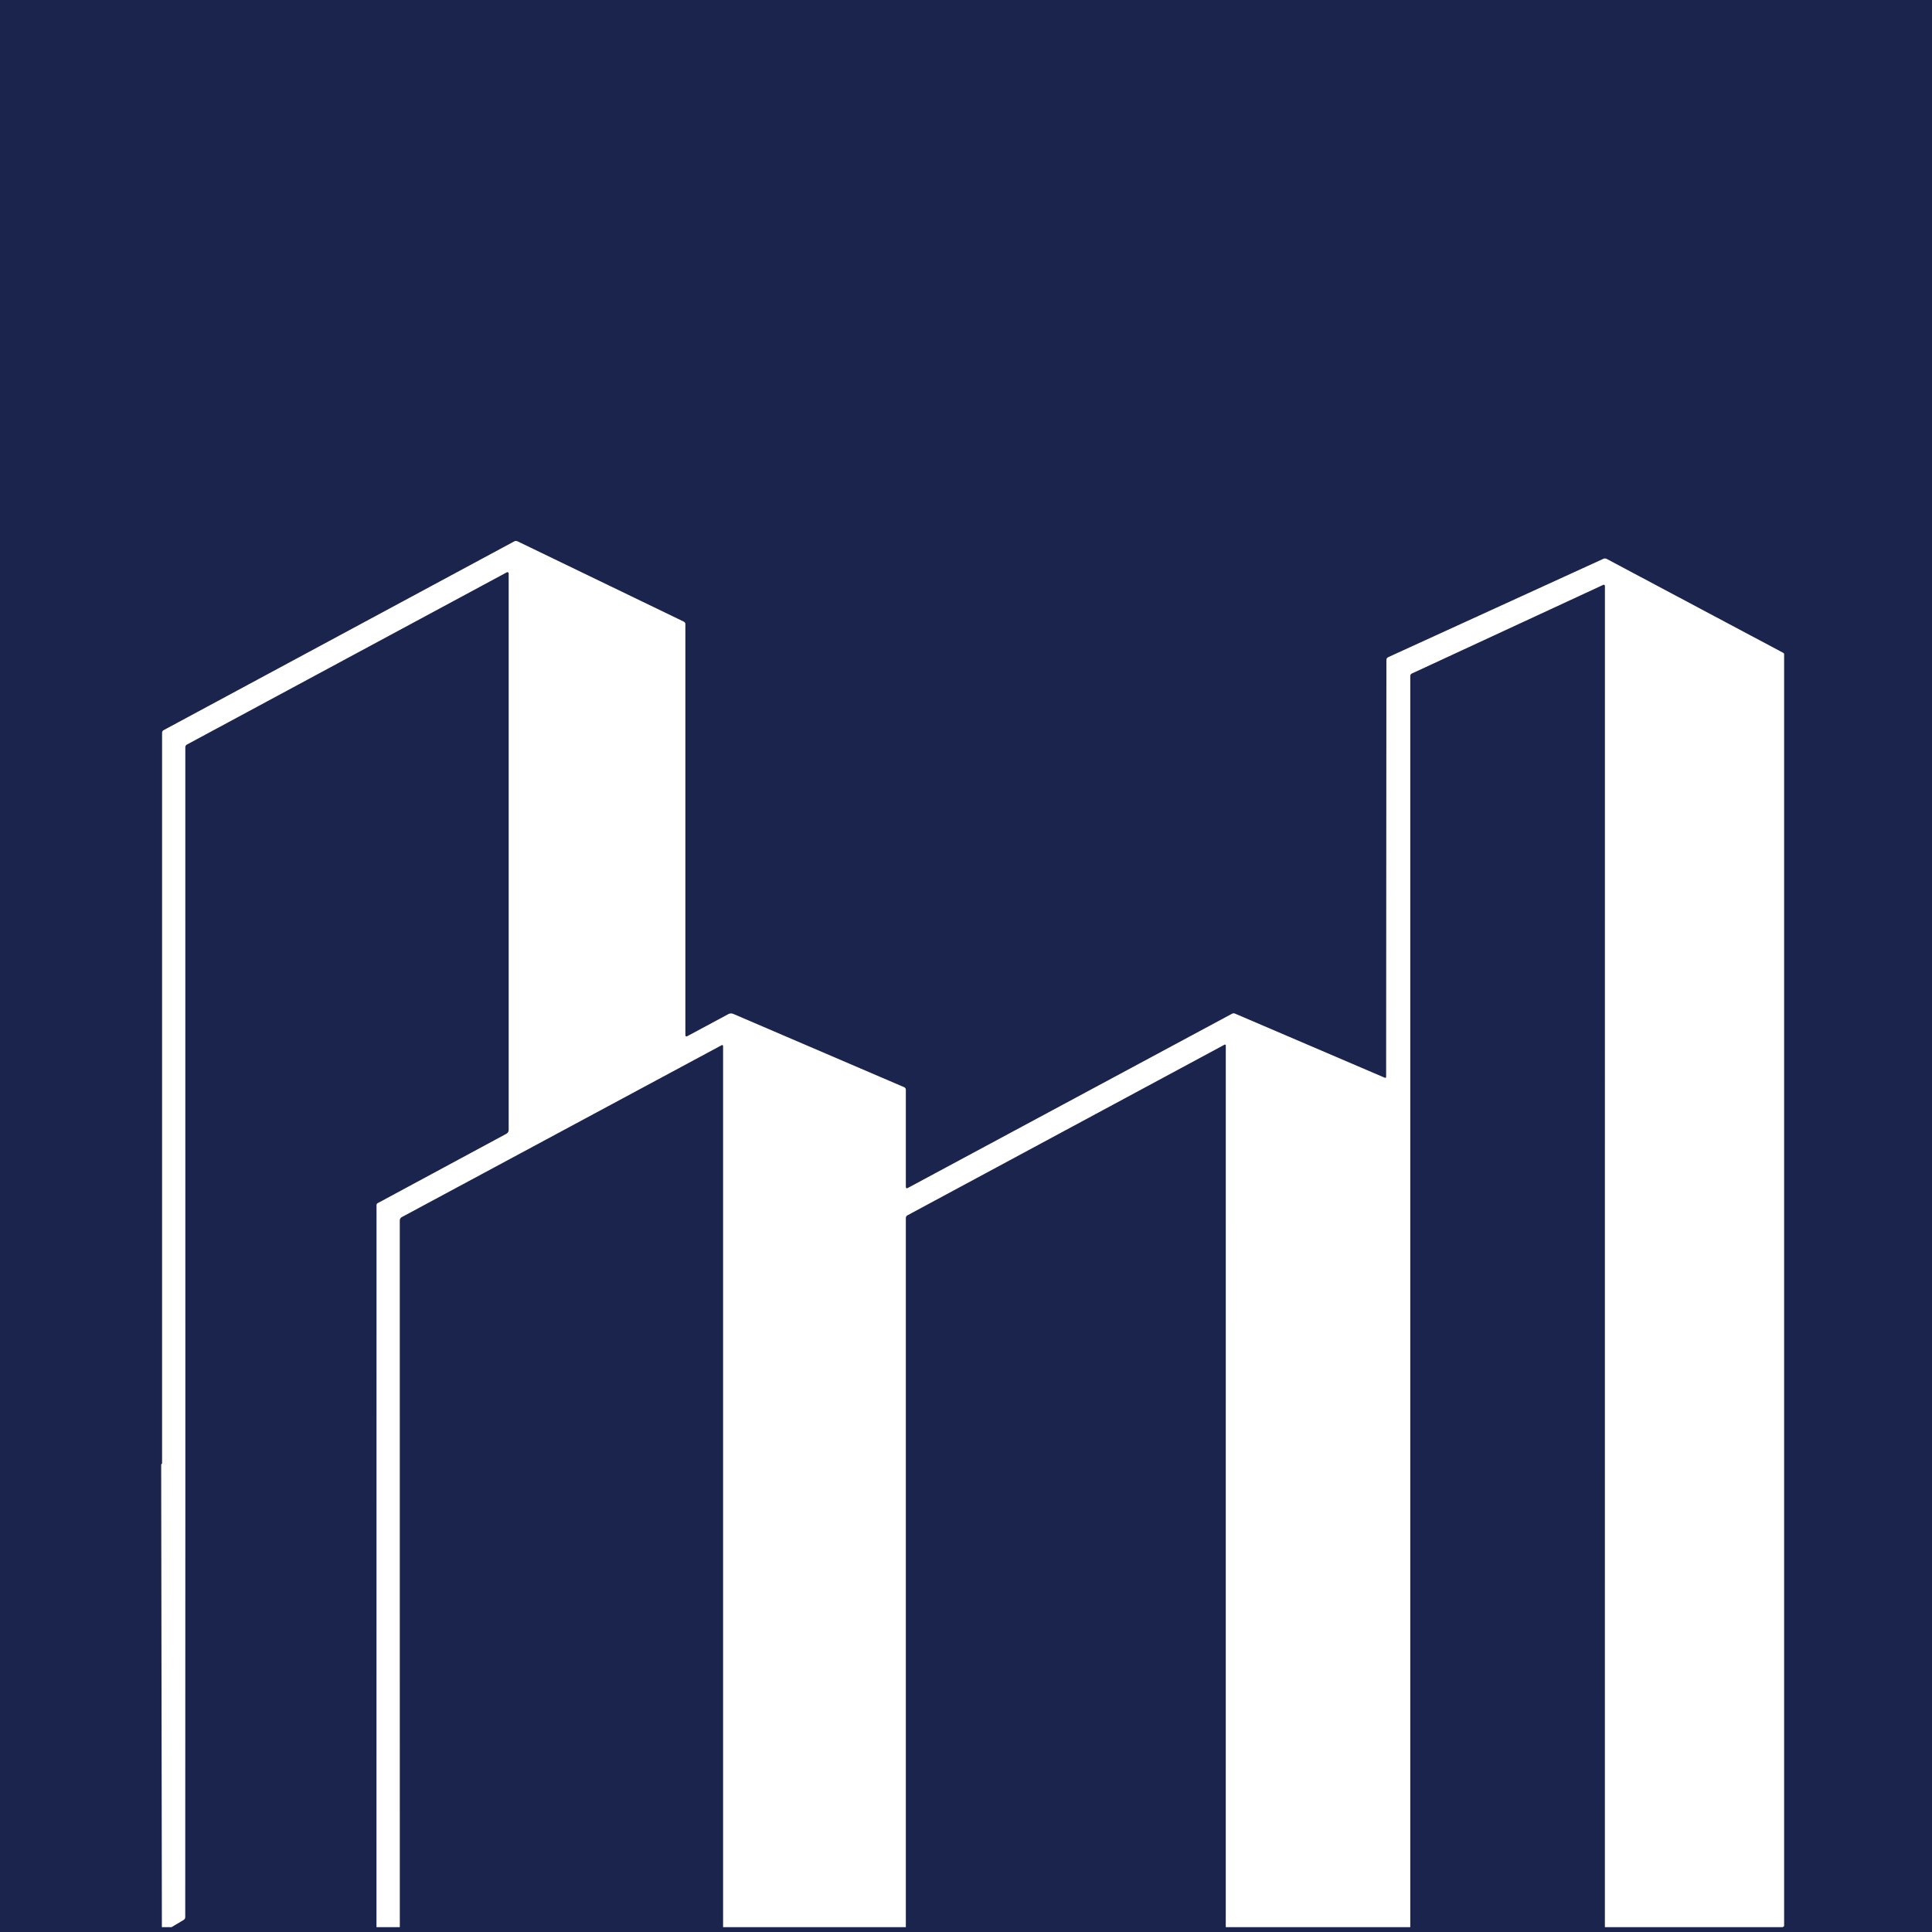 <svg width="100" height="100" viewBox="0 0 100 100" fill="none" xmlns="http://www.w3.org/2000/svg">
<rect width="100" height="100" fill="#1B244C"/>
<g clip-path="url(#clip0_84_2593)">
<path d="M92.387 99.579L92.406 75.867L92.367 33.915C92.367 33.888 92.359 33.861 92.345 33.837C92.331 33.814 92.31 33.795 92.285 33.782L83.164 28.93C83.107 28.899 83.049 28.897 82.99 28.924L71.856 34.014C71.792 34.043 71.76 34.093 71.76 34.164L71.746 55.731C71.746 55.785 71.721 55.801 71.671 55.781L63.926 52.465C63.872 52.441 63.819 52.444 63.767 52.472L46.996 61.485C46.922 61.525 46.886 61.503 46.886 61.42V56.403C46.886 56.375 46.878 56.348 46.863 56.325C46.848 56.302 46.826 56.284 46.8 56.273L37.954 52.479C37.914 52.462 37.87 52.453 37.826 52.455C37.782 52.457 37.739 52.469 37.7 52.49L35.58 53.629C35.51 53.666 35.475 53.645 35.475 53.565V32.306C35.475 32.245 35.447 32.202 35.392 32.175L26.79 28.02C26.73 27.992 26.671 27.993 26.613 28.024L8.471 37.792C8.417 37.822 8.389 37.867 8.389 37.927C8.392 50.54 8.392 63.148 8.389 75.752C8.352 75.764 8.336 75.804 8.343 75.873L8.379 99.936C8.38 100.01 8.412 100.029 8.476 99.991L9.501 99.378C9.558 99.344 9.587 99.293 9.588 99.225L9.594 77.437L9.592 38.675C9.592 38.647 9.599 38.62 9.613 38.597C9.627 38.573 9.646 38.554 9.67 38.541L26.235 29.622C26.244 29.617 26.255 29.615 26.266 29.615C26.277 29.615 26.288 29.618 26.297 29.624C26.306 29.629 26.314 29.637 26.32 29.646C26.325 29.656 26.328 29.666 26.329 29.677V58.488C26.329 58.528 26.318 58.567 26.298 58.601C26.277 58.635 26.248 58.664 26.213 58.683L19.543 62.278C19.526 62.287 19.513 62.3 19.504 62.316C19.494 62.332 19.489 62.35 19.489 62.368L19.486 106.487V109.993C19.486 110.006 19.489 110.019 19.496 110.03C19.502 110.042 19.512 110.051 19.523 110.057C19.535 110.064 19.548 110.067 19.561 110.067C19.574 110.066 19.587 110.062 19.598 110.055L20.644 109.4C20.666 109.386 20.685 109.366 20.698 109.343C20.711 109.319 20.717 109.293 20.717 109.267L20.694 107.34L20.692 63.173C20.692 63.136 20.701 63.1 20.72 63.069C20.738 63.038 20.765 63.013 20.797 62.997L37.34 54.106C37.398 54.075 37.427 54.093 37.427 54.158V114.813L46.76 117.809C46.838 117.789 46.877 117.739 46.877 117.658L46.886 116.275V63.041C46.886 63.014 46.893 62.987 46.907 62.963C46.92 62.94 46.94 62.921 46.964 62.908L63.388 54.069C63.394 54.066 63.401 54.065 63.408 54.065C63.415 54.065 63.421 54.067 63.427 54.071C63.433 54.074 63.438 54.079 63.441 54.085C63.445 54.091 63.447 54.098 63.447 54.104L63.445 114.758L63.45 116.305C63.452 116.357 63.477 116.377 63.527 116.364L72.78 113.98C72.845 113.964 72.879 113.921 72.883 113.852L72.995 111.361V34.993C72.995 34.93 73.023 34.886 73.08 34.86L82.986 30.271C82.995 30.266 83.005 30.265 83.015 30.265C83.025 30.266 83.034 30.269 83.043 30.274C83.051 30.28 83.058 30.287 83.063 30.296C83.067 30.304 83.07 30.314 83.07 30.324L83.068 105.169L83.073 105.745C83.075 105.834 83.112 105.853 83.185 105.803L92.305 99.728C92.359 99.692 92.387 99.643 92.387 99.579Z" fill="white"/>
</g>
<defs>
<clipPath id="clip0_84_2593">
<rect width="84.004" height="71.75" fill="white" transform="translate(8.342 28)"/>
</clipPath>
</defs>
</svg>
